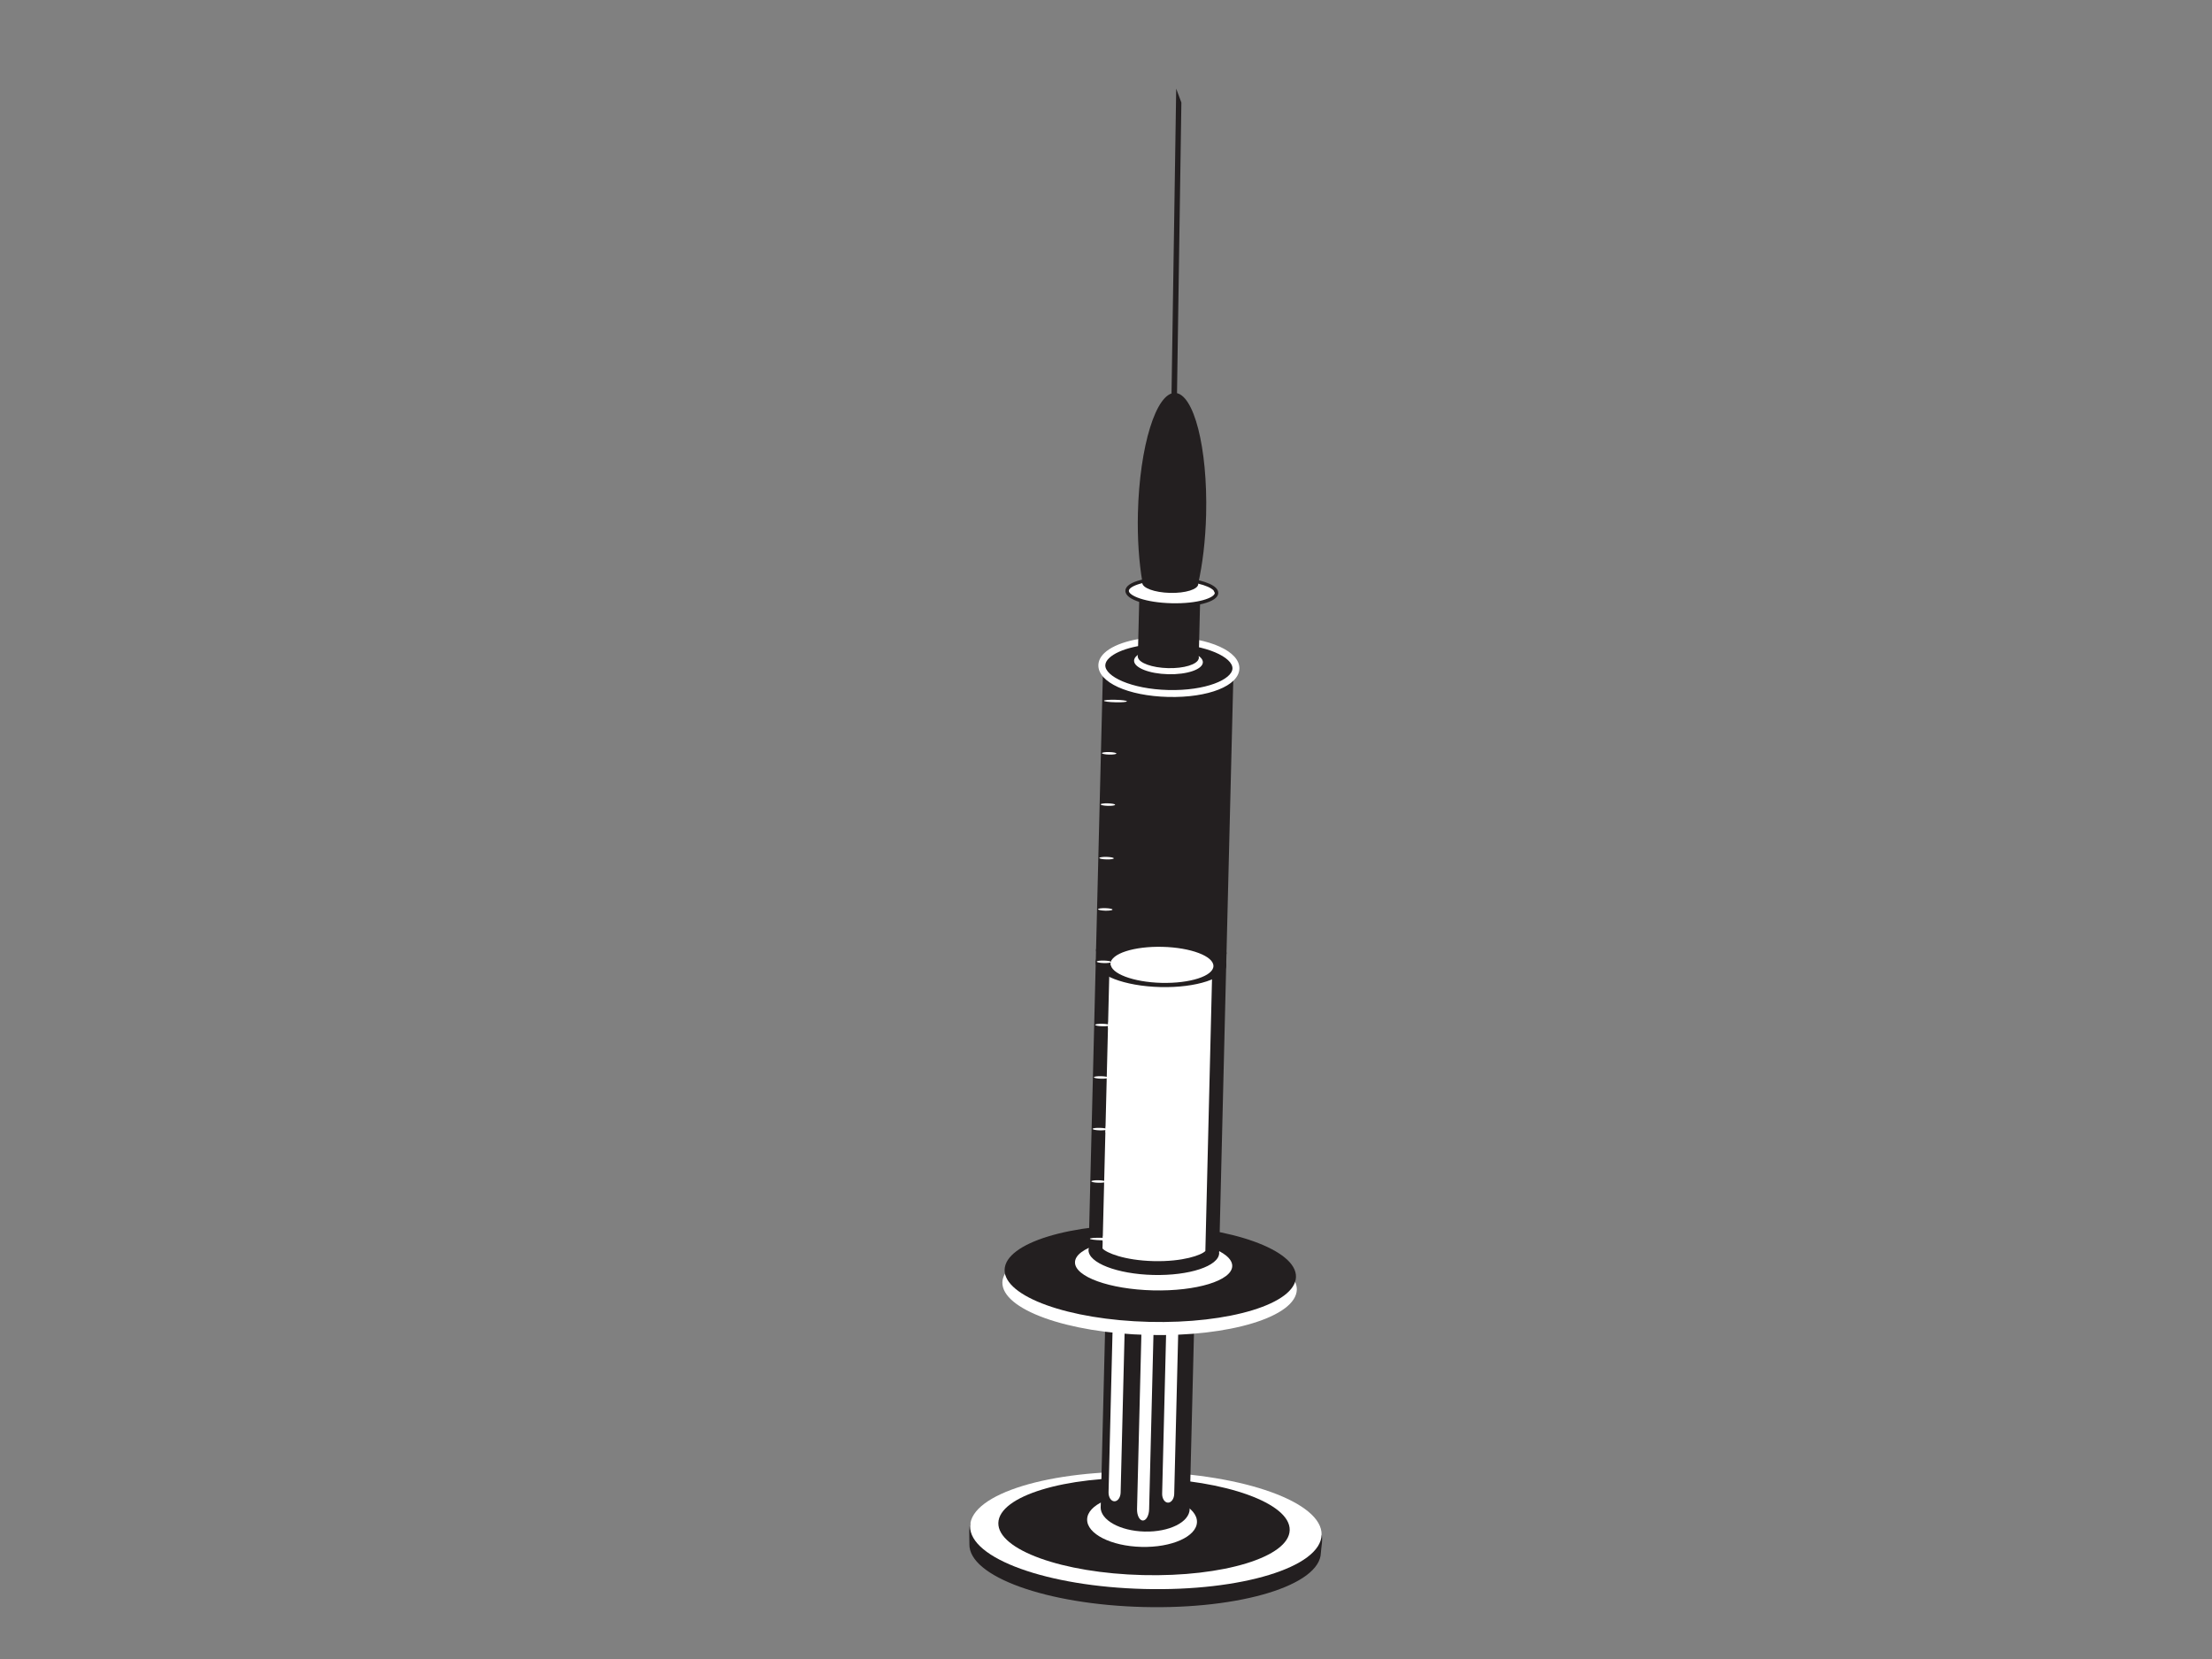 <?xml version="1.0" encoding="utf-8"?>
<!-- Generator: Adobe Illustrator 17.0.0, SVG Export Plug-In . SVG Version: 6.00 Build 0)  -->
<!DOCTYPE svg PUBLIC "-//W3C//DTD SVG 1.1//EN" "http://www.w3.org/Graphics/SVG/1.1/DTD/svg11.dtd">
<svg version="1.1" id="Layer_1" xmlns="http://www.w3.org/2000/svg" xmlns:xlink="http://www.w3.org/1999/xlink" x="0px" y="0px"
	 width="800px" height="600px" viewBox="0 0 800 600" enable-background="new 0 0 800 600" xml:space="preserve">
<rect x="0" y="0" width="800" height="600" fill="#808080" stroke="none"/>
<path fill="#231F20" d="M413.822,573.395c-31.097-0.774-57.538-12.673-62.8-22.657c-0.741,1.256-0.391,6.378-0.43,7.703
	c-0.282,11.713,27.936,21.896,63.037,22.76c35.102,0.868,63.795-7.901,64.083-19.611c0.029-1.334,0.875-5.377,0.194-6.653
	C472.163,564.63,444.921,574.169,413.822,573.395z"/>
<path fill="#FFFFFF" d="M477.973,555.073c-0.288,11.709-28.981,20.479-64.081,19.606c-35.105-0.873-63.321-11.051-63.037-22.756
	c0.294-11.701,28.981-20.479,64.087-19.602C450.039,533.19,478.269,543.376,477.973,555.073z"/>
<path fill="#231F20" d="M466.436,553.394c-0.232,9.704-24.022,16.975-53.118,16.255c-29.095-0.716-52.491-9.157-52.254-18.857
	c0.245-9.709,24.02-16.988,53.125-16.255C443.285,535.253,466.683,543.697,466.436,553.394z"/>
<path fill="#FFFFFF" d="M432.901,550.47c-0.132,5.241-9.132,9.272-20.1,8.988c-10.968-0.271-19.757-4.73-19.623-9.968
	c0.125-5.246,9.124-9.26,20.088-8.984C424.238,540.774,433.027,545.233,432.901,550.47z"/>
<path fill="#231F20" d="M430.247,545.554l2.516-101.642l-32.152-0.803l-2.52,101.671l-0.025,0.263
	c-0.124,4.673,6.997,8.646,15.882,8.868c8.9,0.222,16.201-3.401,16.314-8.082L430.247,545.554"/>
<path fill="#FFFFFF" d="M405.293,539.807c-0.043,1.779-1.054,3.187-2.267,3.158c-1.202-0.024-2.143-1.482-2.102-3.256l1.422-57.427
	c0.047-1.771,1.062-3.178,2.264-3.15c1.213,0.033,2.153,1.486,2.108,3.265L405.293,539.807z"/>
<path fill="#FFFFFF" d="M424.671,540.297c-0.043,1.762-1.058,3.178-2.264,3.154c-1.21-0.033-2.147-1.491-2.102-3.257l1.425-57.423
	c0.037-1.775,1.052-3.191,2.259-3.162c1.213,0.029,2.151,1.49,2.108,3.256L424.671,540.297z"/>
<path fill="#FFFFFF" d="M415.596,545.863c-0.055,2.269-1.076,4.088-2.289,4.055c-1.202-0.033-2.137-1.898-2.081-4.166l1.832-73.719
	c0.054-2.281,1.079-4.101,2.287-4.072c1.206,0.029,2.137,1.89,2.081,4.179L415.596,545.863z"/>
<path fill="#FFFFFF" d="M415.479,476.611c-26.225-0.659-47.811-7.514-52.017-15.942c-0.556,0.988-0.912,2.017-0.939,3.071
	c-0.243,9.812,23.402,18.338,52.808,19.067c29.401,0.729,53.441-6.62,53.685-16.42c0.022-1.062-0.28-2.108-0.787-3.121
	C463.616,471.473,441.704,477.258,415.479,476.611z"/>
<path fill="#231F20" d="M468.709,461.822c-0.241,9.704-24.026,16.975-53.125,16.251c-29.095-0.721-52.493-9.157-52.25-18.861
	c0.243-9.704,24.031-16.971,53.123-16.255C445.553,443.677,468.943,452.118,468.709,461.822"/>
<path fill="#FFFFFF" d="M445.652,457.902c-0.132,5.237-12.965,9.161-28.673,8.778c-15.701-0.395-28.32-4.945-28.195-10.182
	c0.127-5.241,12.965-9.169,28.668-8.778C433.152,448.108,445.784,452.665,445.652,457.902"/>
<path fill="#231F20" d="M440.944,452.711l2.639-108.11l-47.181-1.173l-2.67,107.954l0.051,0.008l-0.109,0.659
	c-0.117,4.677,10.365,8.733,23.407,9.058c13.062,0.317,23.728-3.211,23.851-7.897l-0.049-0.416L440.944,452.711"/>
<path fill="#FFFFFF" d="M398.738,451.505v0.024c1.301,1.515,7.786,4.298,18.472,4.57c10.651,0.263,17.317-2.194,18.725-3.644
	c0.002-0.239,2.295-93.873,2.517-102.968c-7.053-0.181-30.107-0.753-37.166-0.922C401.063,357.681,398.738,451.505,398.738,451.505
	 M435.921,453.094l0.035,0.663l-0.012-0.737L435.921,453.094"/>
<path fill="#231F20" d="M443.509,349.096c-0.118,4.681-10.787,8.214-23.837,7.889c-13.052-0.329-23.53-4.38-23.415-9.062
	c0.116-4.677,10.787-8.21,23.827-7.88C433.14,340.364,443.622,344.423,443.509,349.096"/>
<path fill="#231F20" d="M443.594,344.213l2.52-101.646l-47.181-1.169l-2.524,101.671l-0.041,0.255
	c-0.113,4.673,10.367,8.736,23.419,9.062c13.047,0.321,23.719-3.211,23.835-7.893L443.594,344.213"/>
<path fill="#FFFFFF" d="M438.853,349.413c-0.078,3.603-8.488,6.303-18.754,6.056c-10.266-0.259-18.519-3.38-18.429-6.975
	c0.081-3.603,8.486-6.311,18.754-6.056C430.692,342.694,438.939,345.815,438.853,349.413"/>
<path fill="#231F20" d="M446.986,241.789c-0.134,5.307-11.094,9.342-24.483,9.008c-13.389-0.329-24.141-4.899-24.005-10.219
	c0.126-5.307,11.09-9.342,24.483-9.013C436.366,231.899,447.114,236.461,446.986,241.789z"/>
<path fill="#FFFFFF" d="M445.735,241.752c-0.099,3.957-9.653,8.132-23.199,7.802c-13.552-0.346-22.886-4.986-22.786-8.947
	c0.02-0.877,0.492-1.758,1.398-2.619c3.491-3.331,12.257-5.41,21.799-5.171C436.5,233.155,445.829,237.795,445.735,241.752
	 M423.013,230.314c-10.328-0.255-19.586,2.05-23.6,5.859c-1.4,1.334-2.131,2.804-2.17,4.377
	c-0.154,6.197,10.694,11.146,25.226,11.508c14.54,0.358,25.611-4.047,25.774-10.24C448.392,235.617,437.547,230.676,423.013,230.314
	"/>
<path fill="#FFFFFF" d="M435.032,239.533c-0.072,2.549-5.682,4.484-12.551,4.307c-6.882-0.165-12.391-2.367-12.331-4.92
	c0.066-2.569,5.679-4.488,12.56-4.315C429.577,234.773,435.095,236.972,435.032,239.533z"/>
<path fill="#231F20" d="M433.529,238.186l0.082-0.247l-0.068-0.259l0.515-20.858l-22.019-0.548l-0.517,20.858l-0.084,0.255
	l0.07,0.259v0.087l0.023,0.004c0.443,2.042,5.105,3.755,10.896,3.903c5.797,0.148,10.542-1.342,11.079-3.36h0.023V238.186z"/>
<path fill="#FFFFFF" d="M439.966,214.455c-0.058,2.622-7.349,4.558-16.282,4.34c-8.928-0.214-16.113-2.52-16.049-5.147
	c0.068-2.606,7.357-4.554,16.286-4.336C432.849,209.539,440.036,211.84,439.966,214.455z"/>
<path fill="#231F20" d="M439.349,214.438c-0.047,1.717-6.019,3.969-15.65,3.73c-9.624-0.243-15.477-2.783-15.435-4.5
	c0.041-1.717,6.013-3.969,15.643-3.726c6.983,0.177,13.155,1.655,14.997,3.598L439.349,214.438z M423.938,208.691
	c-8.138-0.202-16.842,1.462-16.924,4.945c-0.086,3.496,8.521,5.583,16.658,5.785c8.142,0.202,16.839-1.462,16.924-4.949
	c0.021-0.622-0.247-1.231-0.784-1.787C437.718,210.482,431.338,208.88,423.938,208.691z"/>
<polygon fill="#231F20" points="425.626,145.998 427.264,37.084 425.389,32.069 423.639,145.956 "/>
<path fill="#231F20" d="M436.211,186.12c0.599-24.131-4.442-43.836-11.253-44.013c-6.814-0.164-12.821,19.269-13.416,43.4
	c-0.229,9.33,0.398,17.93,1.627,25.066l-0.058,0.164c-0.046,1.906,4.451,3.549,10.042,3.689c5.593,0.14,10.157-1.285,10.209-3.182
	l-0.031-0.116C434.922,204.059,435.977,195.462,436.211,186.12z"/>
<path fill="#231F20" d="M394.187,446.794l-0.054,2.227l4.663,0.115c0.016-0.63,0.035-1.375,0.056-2.227L394.187,446.794"/>
<path fill="#FFFFFF" d="M398.852,446.909c-0.021,0.852-0.039,1.597-0.056,2.227l4.261,0.107l0.049-2.232L398.852,446.909"/>
<polyline fill="#231F20" points="399.014,252.218 398.952,254.449 407.883,254.664 407.93,252.44 399.014,252.218 "/>
<polyline fill="#231F20" points="398.543,271.116 398.493,273.347 403.938,273.479 403.992,271.248 398.543,271.116 "/>
<polyline fill="#231F20" points="398.076,290.01 398.024,292.245 403.792,292.39 403.843,290.162 398.076,290.01 "/>
<polyline fill="#231F20" points="397.61,308.912 397.557,311.148 403.644,311.296 403.7,309.069 397.61,308.912 "/>
<polyline fill="#231F20" points="397.145,327.815 397.087,330.042 403.49,330.211 403.551,327.975 397.145,327.815 "/>
<path fill="#231F20" d="M396.101,369.518l-0.054,2.232l4.663,0.115c0.019-0.753,0.037-1.499,0.056-2.232L396.101,369.518"/>
<path fill="#FFFFFF" d="M400.766,369.633c-0.019,0.733-0.037,1.478-0.056,2.232l0.788,0.021l0.056-2.232L400.766,369.633"/>
<path fill="#231F20" d="M395.634,388.416l-0.054,2.236l4.663,0.115c0.019-0.745,0.037-1.49,0.056-2.236L395.634,388.416"/>
<path fill="#FFFFFF" d="M400.299,388.531c-0.019,0.745-0.037,1.491-0.056,2.236l1.11,0.029l0.051-2.235L400.299,388.531"/>
<path fill="#231F20" d="M395.166,407.314l-0.054,2.232l4.661,0.116c0.019-0.741,0.037-1.487,0.056-2.232L395.166,407.314"/>
<path fill="#FFFFFF" d="M399.829,407.43c-0.019,0.745-0.037,1.49-0.056,2.232l1.425,0.037l0.054-2.235L399.829,407.43"/>
<path fill="#231F20" d="M394.697,426.216l-0.049,2.236l4.659,0.115c0.019-0.733,0.037-1.478,0.056-2.235L394.697,426.216"/>
<path fill="#FFFFFF" d="M399.362,426.332c-0.019,0.757-0.037,1.503-0.056,2.235l1.75,0.046l0.054-2.236L399.362,426.332"/>
<path fill="#231F20" d="M396.676,346.717l-0.06,2.223l5.109,0.128c-0.014-0.066-0.025-0.128-0.035-0.194
	c-1.402-0.646-2.565-1.359-3.446-2.12L396.676,346.717"/>
<path fill="#231F20" d="M398.244,346.754c0.881,0.761,2.044,1.474,3.446,2.12c-0.016-0.128-0.025-0.251-0.021-0.379
	c0.013-0.572,0.235-1.12,0.643-1.638L398.244,346.754"/>
<path fill="#FFFFFF" d="M402.312,346.857c-0.408,0.519-0.63,1.066-0.643,1.638c-0.004,0.128,0.004,0.251,0.021,0.379
	c0.01,0.066,0.021,0.128,0.035,0.194l6.596,0.164l0.057-2.227L402.312,346.857"/>
<path fill="#FFFFFF" d="M407.553,253.642c-0.006,0.255-1.873,0.412-4.154,0.346c-2.296-0.049-4.144-0.296-4.14-0.551
	c0.011-0.251,1.874-0.408,4.157-0.35C405.703,253.14,407.553,253.387,407.553,253.642z"/>
<path fill="#FFFFFF" d="M403.755,272.52c-0.004,0.247-1.182,0.416-2.627,0.387c-1.441-0.037-2.608-0.263-2.604-0.523
	c0.006-0.251,1.182-0.424,2.629-0.387C402.598,272.034,403.759,272.265,403.755,272.52z"/>
<path fill="#FFFFFF" d="M403.3,291.051c-0.008,0.255-1.186,0.433-2.631,0.395c-1.439-0.037-2.604-0.264-2.604-0.531
	c0.011-0.239,1.184-0.42,2.625-0.375C402.135,290.578,403.3,290.801,403.3,291.051z"/>
<path fill="#FFFFFF" d="M402.814,310.431c0.002,0.251-1.184,0.424-2.621,0.383c-1.445-0.033-2.614-0.259-2.608-0.514
	c0.004-0.251,1.186-0.42,2.627-0.395C401.662,309.95,402.819,310.176,402.814,310.431z"/>
<path fill="#FFFFFF" d="M402.355,328.967c-0.002,0.255-1.183,0.424-2.624,0.395c-1.441-0.041-2.613-0.276-2.602-0.527
	c0.008-0.251,1.186-0.42,2.631-0.387C401.192,328.482,402.362,328.712,402.355,328.967z"/>
<path fill="#FFFFFF" d="M401.888,347.919c-0.011,0.259-1.186,0.428-2.627,0.391c-1.437-0.037-2.612-0.268-2.604-0.523
	c0.002-0.243,1.183-0.424,2.624-0.383C400.727,347.441,401.888,347.676,401.888,347.919z"/>
<path fill="#FFFFFF" d="M401.326,370.782c-0.014,0.243-1.192,0.42-2.629,0.383c-1.441-0.029-2.614-0.259-2.61-0.515
	c0.012-0.259,1.182-0.424,2.631-0.387C400.161,370.296,401.328,370.526,401.326,370.782z"/>
<path fill="#FFFFFF" d="M400.85,389.742c0,0.251-1.186,0.42-2.625,0.387c-1.445-0.033-2.612-0.267-2.606-0.519
	c0.006-0.251,1.181-0.424,2.631-0.395C399.696,389.264,400.857,389.486,400.85,389.742z"/>
<path fill="#FFFFFF" d="M400.385,408.417c-0.006,0.247-1.18,0.433-2.624,0.391c-1.439-0.033-2.608-0.268-2.604-0.527
	c0.006-0.251,1.186-0.424,2.629-0.375C399.226,407.936,400.391,408.162,400.385,408.417z"/>
<path fill="#FFFFFF" d="M399.914,427.373c-0.004,0.251-1.182,0.424-2.624,0.391c-1.439-0.029-2.606-0.268-2.598-0.523
	c0.004-0.251,1.184-0.416,2.627-0.391C398.757,426.892,399.926,427.122,399.914,427.373z"/>
<path fill="#FFFFFF" d="M402.602,448.219c-0.006,0.255-1.898,0.403-4.224,0.35c-2.329-0.062-4.21-0.309-4.208-0.556
	c0.006-0.259,1.904-0.411,4.233-0.354C400.729,447.721,402.613,447.963,402.602,448.219z"/>
</svg>
